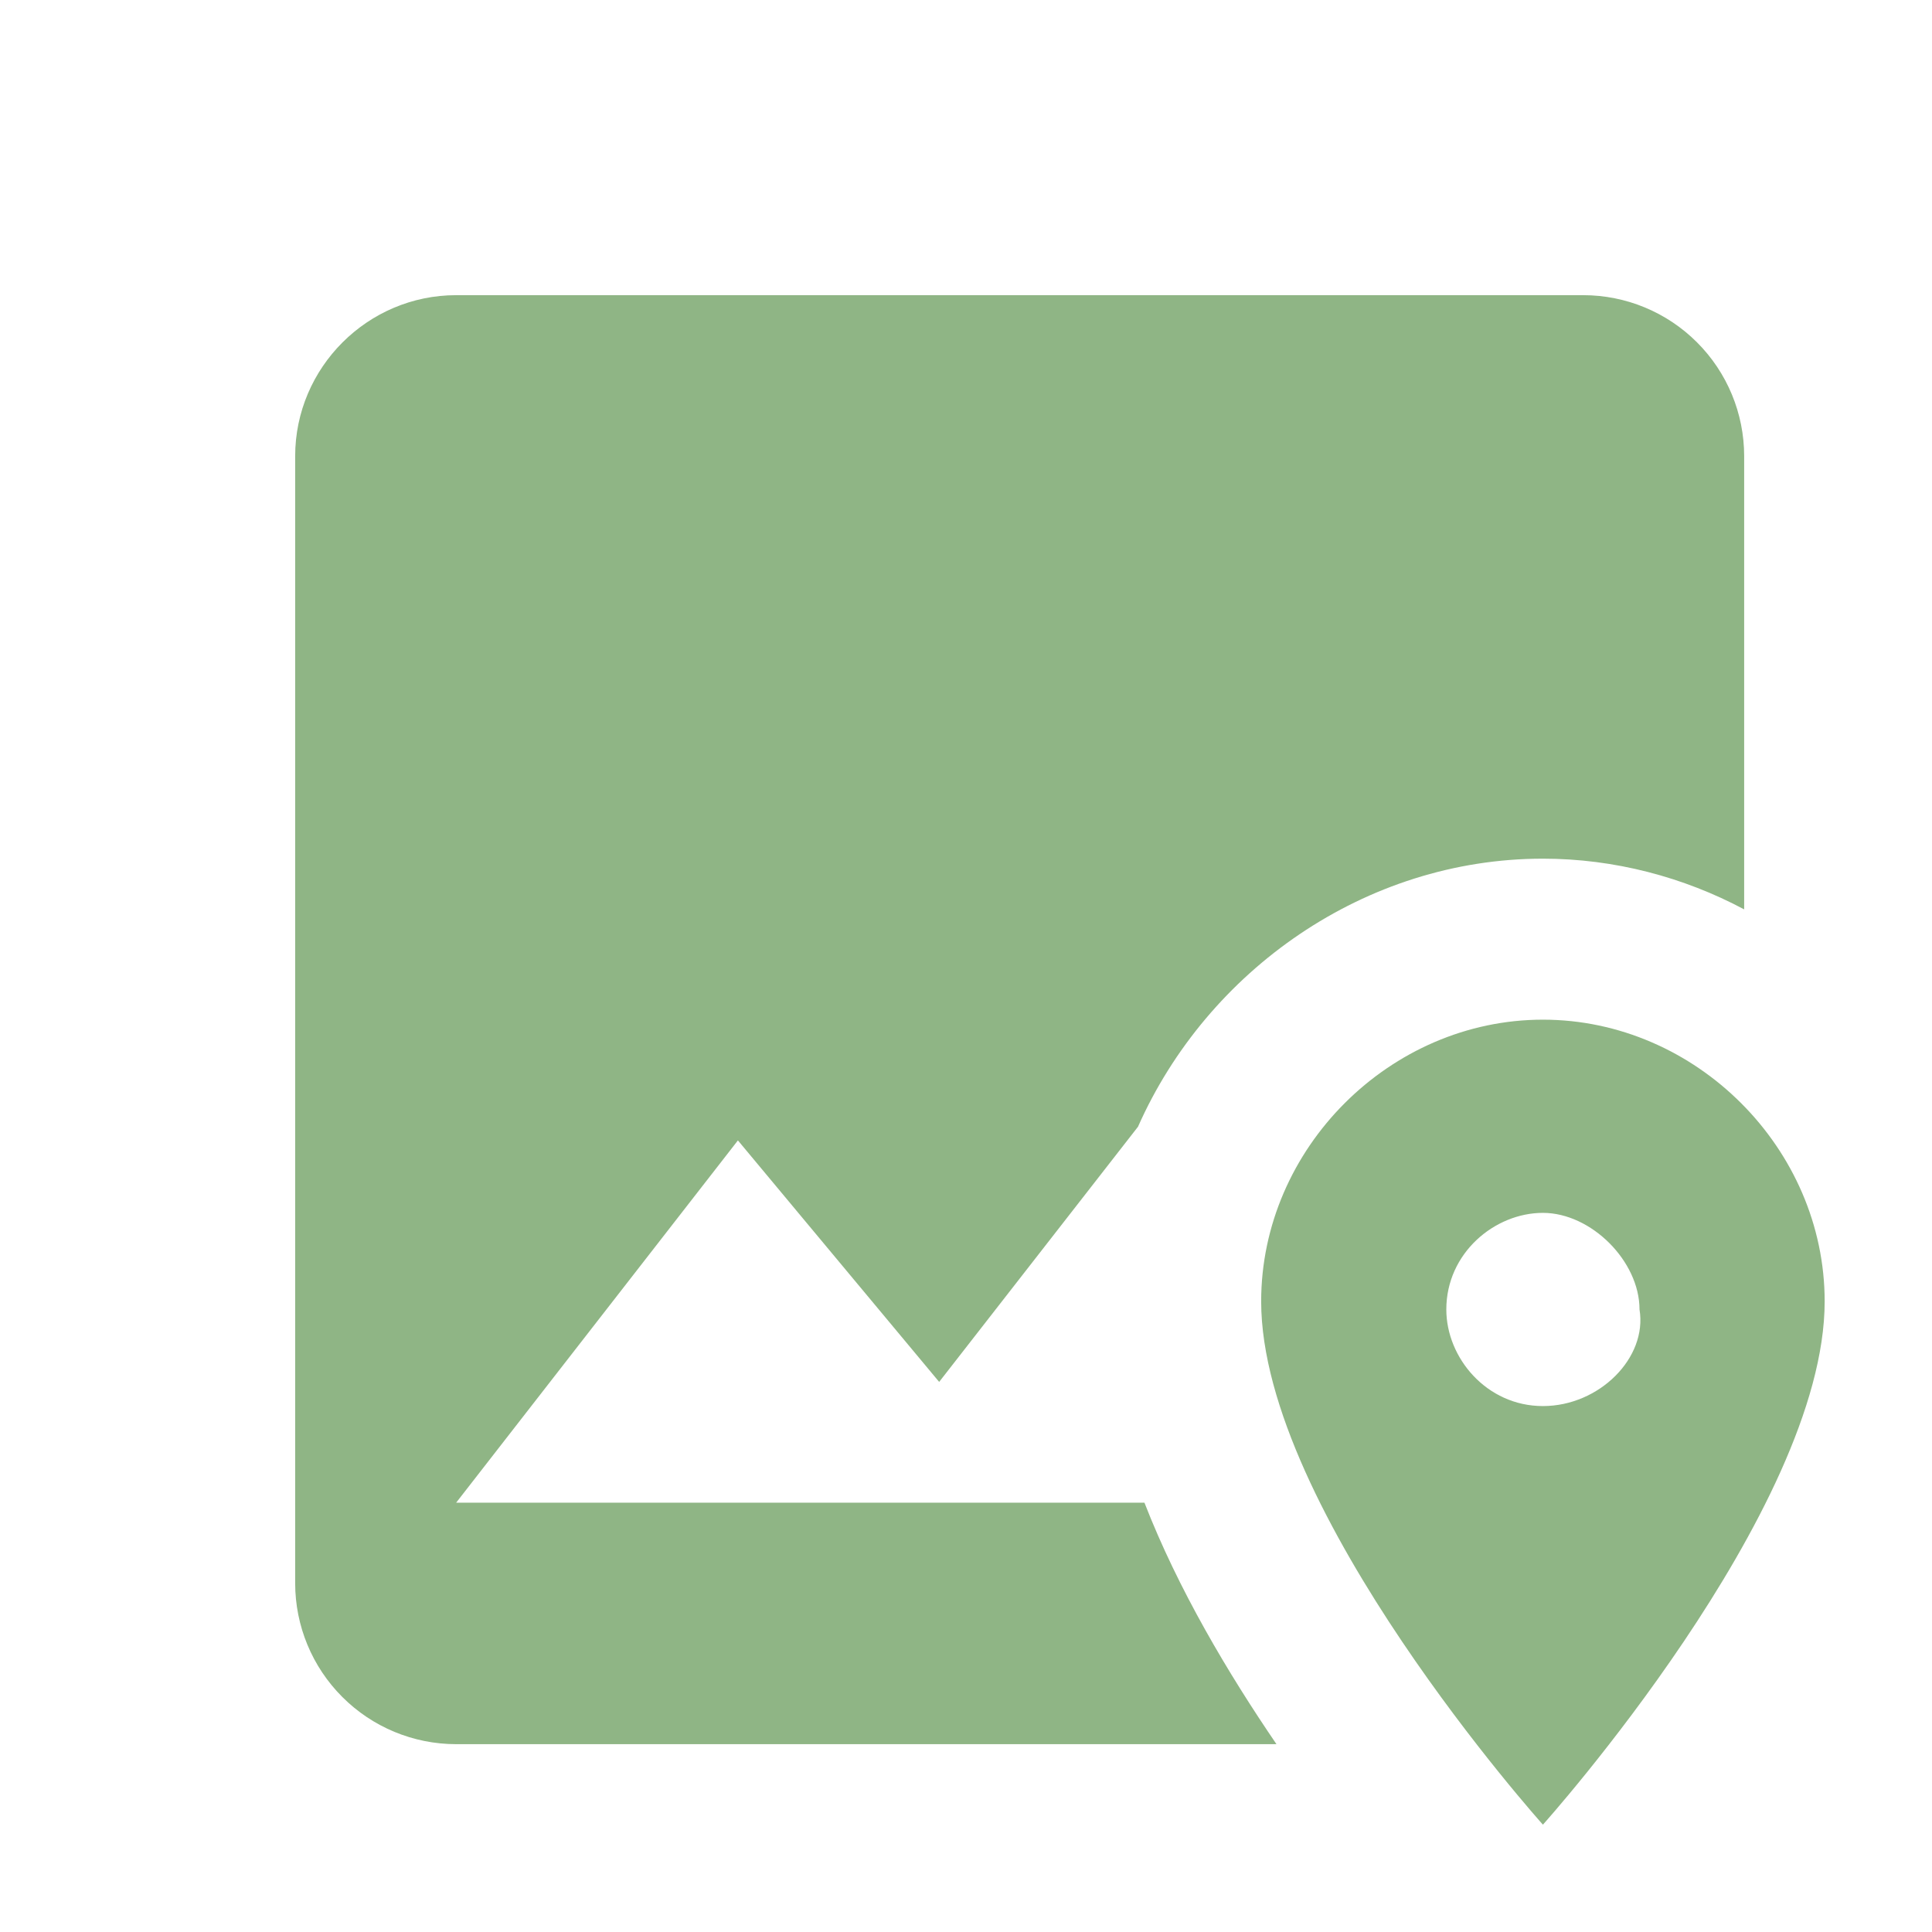 <svg width="36" height="36" viewBox="0 0 36 36" fill="none" xmlns="http://www.w3.org/2000/svg">
<g filter="url(#filter0_d_100_42)">
<path d="M20.325 27C20.955 28.62 21.885 30.18 22.785 31.5H7.5C6.704 31.5 5.941 31.184 5.379 30.621C4.816 30.059 4.5 29.296 4.5 28.5V7.5C4.5 5.85 5.85 4.5 7.5 4.5H28.5C29.296 4.5 30.059 4.816 30.621 5.379C31.184 5.941 31.5 6.704 31.5 7.5V15.945C30.375 15.345 29.085 15 27.75 15C24.435 15 21.495 17.085 20.205 19.995L16.5 24.75L12.75 20.25L7.5 27H20.325ZM33 23.25C33 27.15 27.75 33 27.75 33C27.75 33 22.5 27.15 22.5 23.25C22.5 20.4 24.9 18 27.75 18C30.6 18 33 20.4 33 23.25ZM29.55 23.4C29.55 22.5 28.65 21.6 27.75 21.6C26.85 21.6 25.95 22.35 25.95 23.4C25.95 24.3 26.7 25.2 27.75 25.2C28.8 25.2 29.7 24.3 29.55 23.4Z" fill="#8FB585"/>
</g>
<defs>
<filter id="filter0_d_100_42" x="4.2" y="4.2" width="31.1" height="31.1" filterUnits="userSpaceOnUse" color-interpolation-filters="sRGB">
<feFlood flood-opacity="0" result="BackgroundImageFix"/>
<feColorMatrix in="SourceAlpha" type="matrix" values="0 0 0 0 0 0 0 0 0 0 0 0 0 0 0 0 0 0 127 0" result="hardAlpha"/>
<feOffset dx="1" dy="1"/>
<feGaussianBlur stdDeviation="0.65"/>
<feComposite in2="hardAlpha" operator="out"/>
<feColorMatrix type="matrix" values="0 0 0 0 0.29 0 0 0 0 0.494 0 0 0 0 0.239 0 0 0 0.4 0"/>
<feBlend mode="normal" in2="BackgroundImageFix" result="effect1_dropShadow_100_42"/>
<feBlend mode="normal" in="SourceGraphic" in2="effect1_dropShadow_100_42" result="shape"/>
</filter>
</defs>
</svg>
